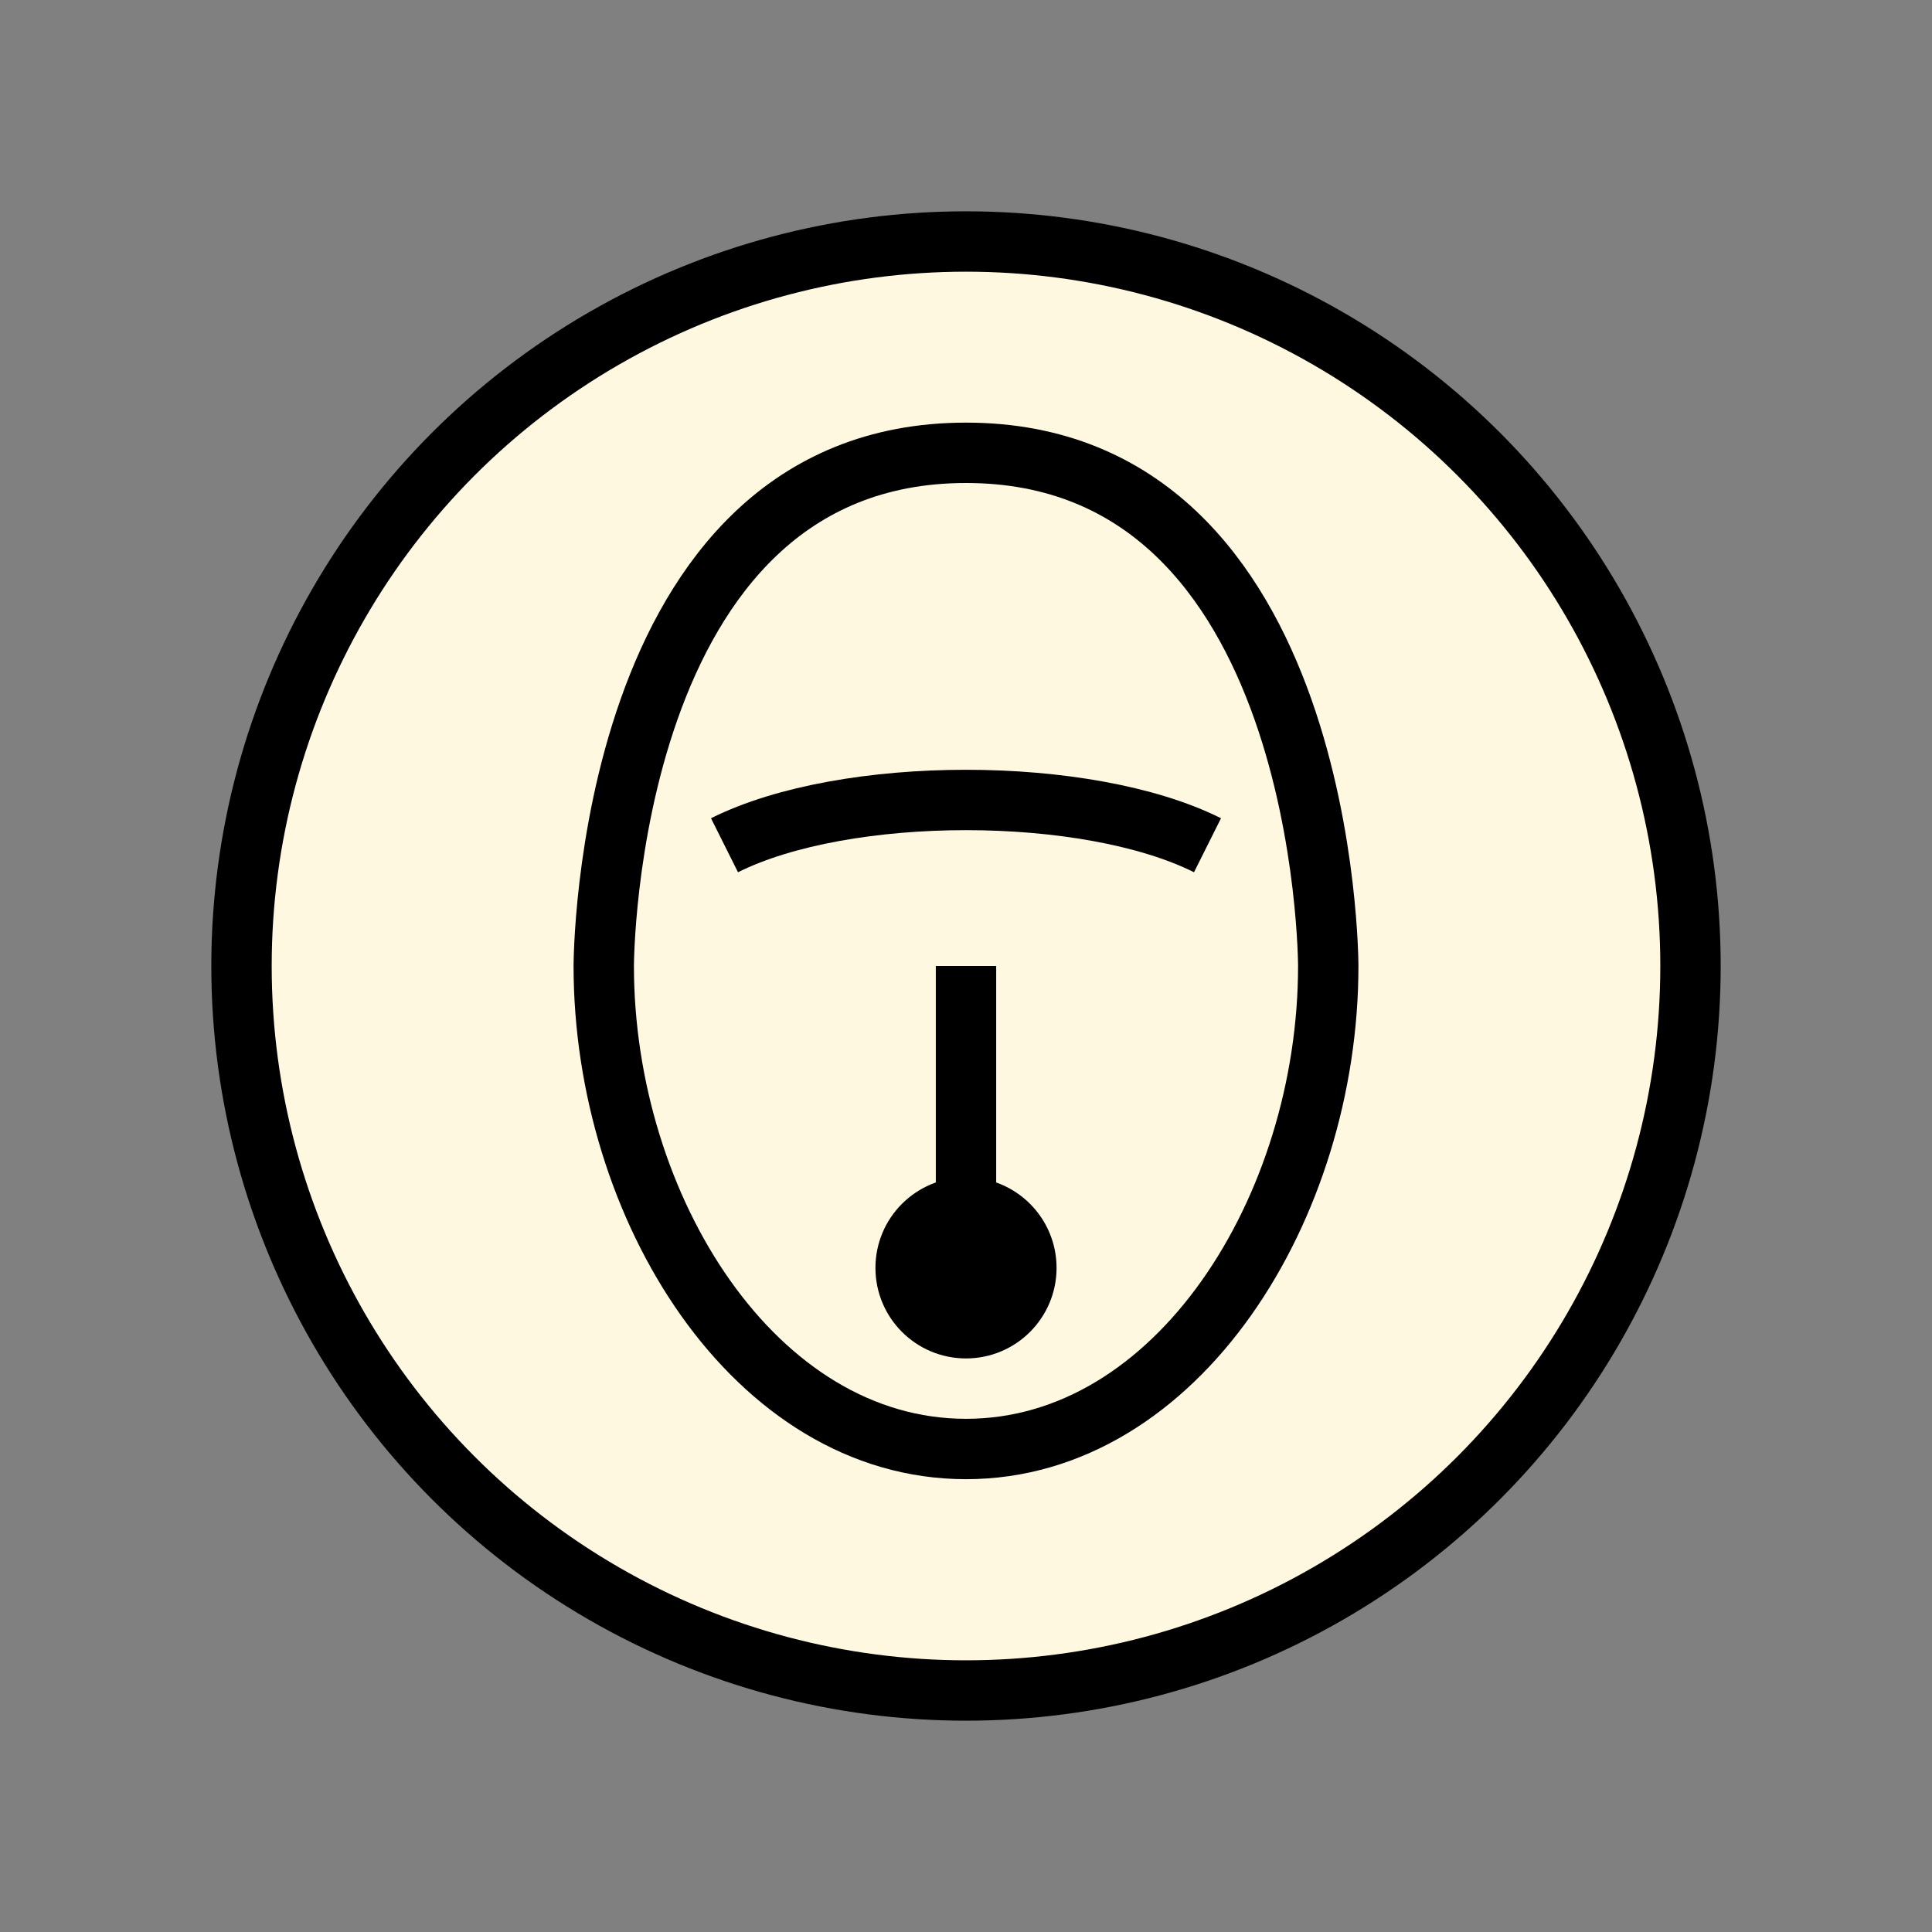 <svg xmlns="http://www.w3.org/2000/svg" width="64" height="64" viewBox="0 0 64 64">
  <rect x="0" y="0" width="64" height="64" fill="#808080" stroke="none"/>
  <g fill="none" stroke="#000" stroke-width="2">
    <circle cx="32" cy="32" r="24" fill="#FFF8E1" />
    <path d="M32,15 C20,15 20,32 20,32 C20,40 25,48 32,48 C39,48 44,40 44,32 C44,32 44,15 32,15 Z" fill="#FFF8E1" />
    <path d="M24,28 C28,26 36,26 40,28" />
    <path d="M32,32 L32,40" />
    <circle cx="32" cy="42" r="2" fill="#000" />
  </g>
</svg>
